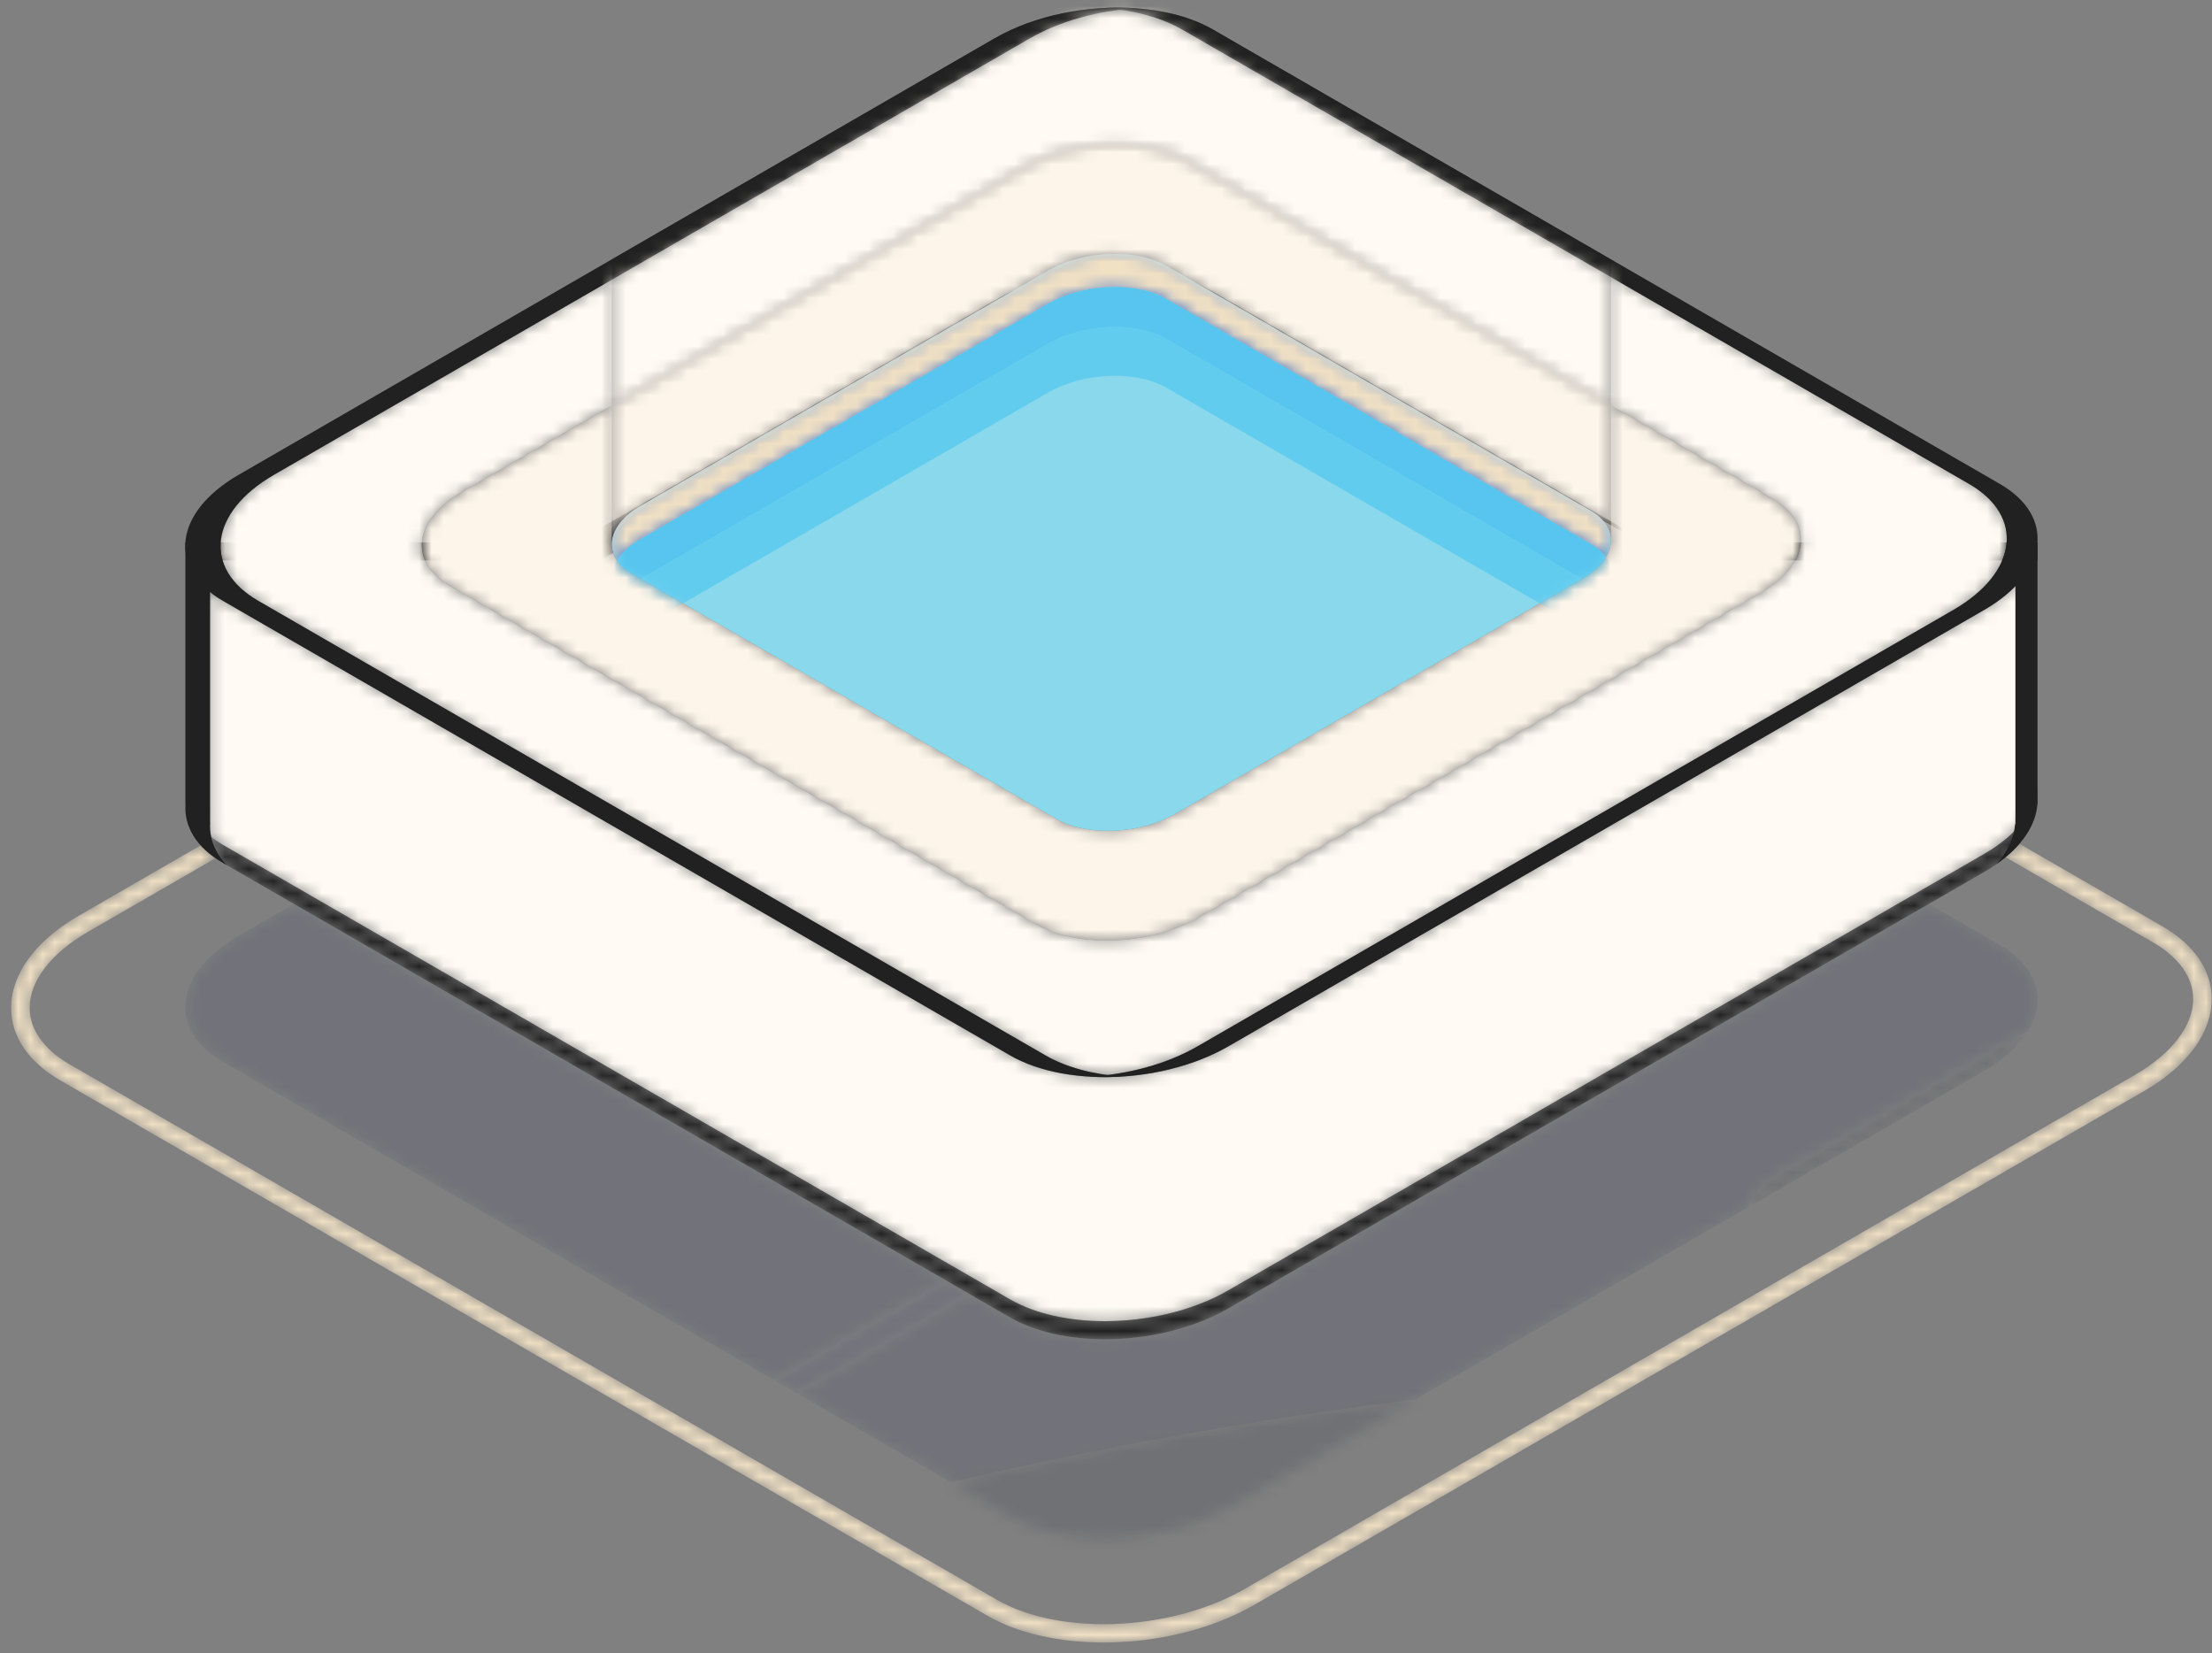 <svg width="182" height="136" viewBox="0 0 182 136" fill="none" xmlns="http://www.w3.org/2000/svg">
<rect x="0" y="0" width="182" height="136" fill="#808080" stroke="none"/>
<mask id="mask0_233_3276" style="mask-type:luminance" maskUnits="userSpaceOnUse" x="15" y="74" width="153" height="48">
<path d="M78.25 121.947C90.689 119.023 103.483 116.746 116.466 115.119L143.853 99.307C144.126 98.356 144.837 97.519 145.92 96.892L166.89 84.785C168.405 82.263 167.668 79.543 164.54 77.736L158.703 74.366L101.072 107.639C98.163 109.319 94.441 110.178 90.909 110.178C87.987 110.178 85.193 109.588 83.107 108.384L79.755 106.447L65.581 114.632L78.25 121.947ZM63.712 113.553L77.888 105.37L24.184 74.364L19.637 76.991C14.32 80.06 13.743 84.703 18.348 87.361L63.712 113.553Z" fill="white"/>
</mask>
<g mask="url(#mask0_233_3276)">
<path d="M78.25 121.947C90.689 119.023 103.483 116.746 116.466 115.119L143.853 99.307C144.126 98.356 144.837 97.519 145.92 96.892L166.89 84.785C168.405 82.263 167.668 79.543 164.54 77.736L158.703 74.366L101.072 107.639C98.163 109.319 94.441 110.178 90.909 110.178C87.987 110.178 85.193 109.588 83.107 108.384L79.755 106.447L65.581 114.632L78.25 121.947ZM63.712 113.553L77.888 105.37L24.184 74.364L19.637 76.991C14.32 80.06 13.743 84.703 18.348 87.361L63.712 113.553Z" fill="#24285C" fill-opacity="0.15"/>
</g>
<mask id="mask1_233_3276" style="mask-type:luminance" maskUnits="userSpaceOnUse" x="143" y="84" width="24" height="16">
<path d="M143.852 99.307L163.25 88.108C164.955 87.122 166.173 85.975 166.89 84.784L145.92 96.891C144.836 97.519 144.125 98.356 143.852 99.307Z" fill="white"/>
</mask>
<g mask="url(#mask1_233_3276)">
<path d="M143.852 99.307L163.25 88.108C164.955 87.122 166.173 85.975 166.89 84.784L145.92 96.891C144.836 97.519 144.125 98.356 143.852 99.307Z" fill="#181B39" fill-opacity="0.15"/>
</g>
<mask id="mask2_233_3276" style="mask-type:luminance" maskUnits="userSpaceOnUse" x="63" y="105" width="17" height="10">
<path d="M65.581 114.632L79.755 106.447L77.887 105.37L63.711 113.552L65.581 114.632Z" fill="white"/>
</mask>
<g mask="url(#mask2_233_3276)">
<path d="M65.581 114.632L79.755 106.447L77.887 105.37L63.711 113.552L65.581 114.632Z" fill="#262D66" fill-opacity="0.15"/>
</g>
<mask id="mask3_233_3276" style="mask-type:luminance" maskUnits="userSpaceOnUse" x="78" y="115" width="39" height="12">
<path d="M90.909 126.546C94.441 126.546 98.163 125.684 101.072 124.006L116.466 115.119C103.483 116.746 90.689 119.023 78.25 121.947L83.108 124.752C85.195 125.955 87.985 126.546 90.909 126.546Z" fill="white"/>
</mask>
<g mask="url(#mask3_233_3276)">
<rect width="41.179" height="14.907" transform="matrix(-1 0 0 1 117.649 113.086)" fill="#181B39" fill-opacity="0.15"/>
</g>
<mask id="mask4_233_3276" style="mask-type:luminance" maskUnits="userSpaceOnUse" x="0" y="69" width="182" height="67">
<path d="M90.809 135.126C95.112 135.126 99.642 134.085 103.169 132.049L131.517 115.681L135.075 113.626L137.065 112.478L141.061 110.17L148.956 105.613L150.826 104.533L176.415 89.76C179.95 87.718 181.979 84.958 181.979 82.184C181.979 80.999 181.61 79.871 180.909 78.851C180.565 78.348 180.137 77.871 179.634 77.427C179.142 76.991 178.571 76.586 177.934 76.217L166.155 69.417C165.829 69.796 165.45 70.167 165.016 70.525L177.17 77.541C177.551 77.761 177.903 77.997 178.221 78.244C178.771 78.669 179.225 79.132 179.575 79.62C180.148 80.417 180.447 81.284 180.447 82.184C180.447 84.396 178.7 86.673 175.651 88.436L149.296 103.651L147.427 104.731L139.531 109.289L132.301 113.463L130.825 114.315L102.405 130.723C99.088 132.635 94.833 133.619 90.809 133.619C87.504 133.619 84.353 132.957 82.005 131.601L69.198 124.206L59.099 118.376L57.229 117.296L5.719 87.557C3.605 86.335 2.44 84.685 2.44 82.913C2.44 80.702 4.19 78.425 7.238 76.661L17.73 70.605C17.252 70.275 16.845 69.92 16.506 69.546L6.475 75.338C5.407 75.955 4.477 76.637 3.697 77.366C3.314 77.724 2.968 78.093 2.66 78.472C1.522 79.871 0.911 81.39 0.911 82.913C0.911 85.255 2.347 87.376 4.955 88.88L55.7 118.178L57.569 119.257L67.11 124.766L81.242 132.924C83.797 134.403 87.227 135.126 90.809 135.126Z" fill="white"/>
</mask>
<g mask="url(#mask4_233_3276)">
<path d="M90.809 135.126C95.112 135.126 99.642 134.085 103.169 132.049L131.517 115.681L135.075 113.626L137.065 112.478L141.061 110.17L148.956 105.613L150.826 104.533L176.415 89.76C179.95 87.718 181.979 84.958 181.979 82.184C181.979 80.999 181.61 79.871 180.909 78.851C180.565 78.348 180.137 77.871 179.634 77.427C179.142 76.991 178.571 76.586 177.934 76.217L166.155 69.417C165.829 69.796 165.45 70.167 165.016 70.525L177.17 77.541C177.551 77.761 177.903 77.997 178.221 78.244C178.771 78.669 179.225 79.132 179.575 79.62C180.148 80.417 180.447 81.284 180.447 82.184C180.447 84.396 178.7 86.673 175.651 88.436L149.296 103.651L147.427 104.731L139.531 109.289L132.301 113.463L130.825 114.315L102.405 130.723C99.088 132.635 94.833 133.619 90.809 133.619C87.504 133.619 84.353 132.957 82.005 131.601L69.198 124.206L59.099 118.376L57.229 117.296L5.719 87.557C3.605 86.335 2.44 84.685 2.44 82.913C2.44 80.702 4.19 78.425 7.238 76.661L17.73 70.605C17.252 70.275 16.845 69.92 16.506 69.546L6.475 75.338C5.407 75.955 4.477 76.637 3.697 77.366C3.314 77.724 2.968 78.093 2.66 78.472C1.522 79.871 0.911 81.39 0.911 82.913C0.911 85.255 2.347 87.376 4.955 88.88L55.7 118.178L57.569 119.257L67.11 124.766L81.242 132.924C83.797 134.403 87.227 135.126 90.809 135.126Z" fill="#F0E0C4"/>
</g>
<mask id="mask5_233_3276" style="mask-type:luminance" maskUnits="userSpaceOnUse" x="17" y="44" width="151" height="67">
<path d="M90.909 110.178C87.987 110.178 85.194 109.587 83.107 108.384L18.712 71.203L24.184 74.363L77.887 105.369L79.755 106.447L83.107 108.384C85.192 109.587 87.987 110.178 90.909 110.178ZM90.909 108.691C94.44 108.691 98.165 107.832 101.071 106.152L163.25 70.254C166.012 68.659 167.482 66.641 167.625 64.694H167.649V66.181V55.703V53.544V44.62V46.106H167.271C166.845 47.123 166.059 48.123 164.925 49.041C164.432 49.438 163.874 49.819 163.25 50.18L101.071 86.077C100.674 86.308 100.263 86.521 99.837 86.719C97.151 87.975 93.958 88.617 90.909 88.617C87.984 88.617 85.194 88.026 83.107 86.823L18.347 49.432C17.954 49.206 17.598 48.964 17.278 48.709V67.667H17.288C17.26 68.068 17.288 68.468 17.376 68.859C17.669 69.087 17.993 69.302 18.347 69.508L83.107 106.897C85.194 108.1 87.984 108.691 90.909 108.691Z" fill="white"/>
</mask>
<g mask="url(#mask5_233_3276)">
<path d="M90.909 110.178C87.987 110.178 85.194 109.587 83.107 108.384L18.712 71.203L24.184 74.363L77.887 105.369L79.755 106.447L83.107 108.384C85.192 109.587 87.987 110.178 90.909 110.178ZM90.909 108.691C94.44 108.691 98.165 107.832 101.071 106.152L163.25 70.254C166.012 68.659 167.482 66.641 167.625 64.694H167.649V66.181V55.703V53.544V44.62V46.106H167.271C166.845 47.123 166.059 48.123 164.925 49.041C164.432 49.438 163.874 49.819 163.25 50.18L101.071 86.077C100.674 86.308 100.263 86.521 99.837 86.719C97.151 87.975 93.958 88.617 90.909 88.617C87.984 88.617 85.194 88.026 83.107 86.823L18.347 49.432C17.954 49.206 17.598 48.964 17.278 48.709V67.667H17.288C17.26 68.068 17.288 68.468 17.376 68.859C17.669 69.087 17.993 69.302 18.347 69.508L83.107 106.897C85.194 108.1 87.984 108.691 90.909 108.691Z" fill="#FFFBF4"/>
</g>
<mask id="mask6_233_3276" style="mask-type:luminance" maskUnits="userSpaceOnUse" x="15" y="64" width="153" height="47">
<path d="M90.909 110.178C94.44 110.178 98.163 109.318 101.071 107.638L158.703 74.365L163.25 71.74C163.914 71.357 164.503 70.95 165.016 70.524C165.45 70.166 165.829 69.795 166.155 69.417C167.055 68.372 167.546 67.264 167.625 66.181H167.649V64.694H167.625C167.482 66.641 166.012 68.659 163.25 70.254L101.071 106.152C98.165 107.832 94.44 108.691 90.909 108.691C87.984 108.691 85.194 108.1 83.107 106.897L18.347 69.508C17.993 69.302 17.669 69.087 17.376 68.859C17.559 69.687 18.005 70.484 18.712 71.203L83.107 108.384C85.194 109.587 87.987 110.178 90.909 110.178ZM15.252 65.105V64.904C15.25 64.971 15.25 65.038 15.252 65.105Z" fill="white"/>
</mask>
<g mask="url(#mask6_233_3276)">
<path d="M90.909 110.178C94.44 110.178 98.163 109.318 101.071 107.638L158.703 74.365L163.25 71.74C163.914 71.357 164.503 70.95 165.016 70.524C165.45 70.166 165.829 69.795 166.155 69.417C167.055 68.372 167.546 67.264 167.625 66.181H167.649V64.694H167.625C167.482 66.641 166.012 68.659 163.25 70.254L101.071 106.152C98.165 107.832 94.44 108.691 90.909 108.691C87.984 108.691 85.194 108.1 83.107 106.897L18.347 69.508C17.993 69.302 17.669 69.087 17.376 68.859C17.559 69.687 18.005 70.484 18.712 71.203L83.107 108.384C85.194 109.587 87.987 110.178 90.909 110.178ZM15.252 65.105V64.904C15.25 64.971 15.25 65.038 15.252 65.105Z" fill="#212121"/>
</g>
<path d="M17.288 67.668H17.278V46.107H49.38L83.842 26.21C89.16 23.141 97.202 22.807 101.806 25.465L137.558 46.107H167.649V44.62H135.531L99.78 23.978C95.175 21.32 87.133 21.654 81.816 24.723L47.354 44.62H15.252V66.181H15.262C15.132 67.979 16.134 69.716 18.347 70.993L18.712 71.205C17.673 70.144 17.197 68.924 17.288 67.668Z" fill="#212121"/>
<path d="M165.825 46.349V67.802H165.8C165.721 68.906 165.197 70.03 164.269 71.089C166.372 69.614 167.503 67.871 167.625 66.181H167.649V44.84C166.988 45.272 166.368 45.761 165.825 46.349Z" fill="#212121"/>
<mask id="mask7_233_3276" style="mask-type:luminance" maskUnits="userSpaceOnUse" x="15" y="22" width="153" height="67">
<path d="M90.909 88.617C93.958 88.617 97.151 87.976 99.837 86.719C97.151 87.974 93.964 88.611 90.917 88.611C90.487 88.611 90.062 88.599 89.638 88.574C89.642 88.574 89.646 88.574 89.65 88.572C87.192 88.43 84.891 87.853 83.107 86.823C85.194 88.027 87.984 88.617 90.909 88.617ZM91.115 88.442C93.764 88.116 96.375 87.326 98.538 86.078L160.717 50.18C166.032 47.109 166.611 42.465 162.006 39.808L132.548 22.799V33.348L145.865 41.038C149.292 43.015 148.862 46.473 144.903 48.758L98.613 75.486C96.446 76.734 93.674 77.376 91.045 77.376C88.868 77.376 86.791 76.936 85.237 76.04L37.024 48.202C33.595 46.225 34.025 42.767 37.984 40.482L50.339 33.348V23.012L22.543 39.06C17.225 42.131 16.647 46.775 21.252 49.432L86.013 86.823C87.443 87.648 89.204 88.185 91.115 88.442ZM164.925 49.041C166.059 48.123 166.845 47.123 167.271 46.107C167.478 45.612 167.601 45.113 167.637 44.62C167.645 44.518 167.649 44.414 167.649 44.312C167.649 45.913 166.729 47.583 164.925 49.041ZM16.767 48.259C15.743 47.264 15.238 46.115 15.238 44.928C15.238 45.04 15.244 45.152 15.252 45.264C15.339 46.331 15.841 47.357 16.767 48.259Z" fill="white"/>
</mask>
<g mask="url(#mask7_233_3276)">
<path d="M90.909 88.617C93.958 88.617 97.151 87.976 99.837 86.719C97.151 87.974 93.964 88.611 90.917 88.611C90.487 88.611 90.062 88.599 89.638 88.574C89.642 88.574 89.646 88.574 89.65 88.572C87.192 88.43 84.891 87.853 83.107 86.823C85.194 88.027 87.984 88.617 90.909 88.617ZM91.115 88.442C93.764 88.116 96.375 87.326 98.538 86.078L160.717 50.18C166.032 47.109 166.611 42.465 162.006 39.808L132.548 22.799V33.348L145.865 41.038C149.292 43.015 148.862 46.473 144.903 48.758L98.613 75.486C96.446 76.734 93.674 77.376 91.045 77.376C88.868 77.376 86.791 76.936 85.237 76.04L37.024 48.202C33.595 46.225 34.025 42.767 37.984 40.482L50.339 33.348V23.012L22.543 39.06C17.225 42.131 16.647 46.775 21.252 49.432L86.013 86.823C87.443 87.648 89.204 88.185 91.115 88.442ZM164.925 49.041C166.059 48.123 166.845 47.123 167.271 46.107C167.478 45.612 167.601 45.113 167.637 44.62C167.645 44.518 167.649 44.414 167.649 44.312C167.649 45.913 166.729 47.583 164.925 49.041ZM16.767 48.259C15.743 47.264 15.238 46.115 15.238 44.928C15.238 45.04 15.244 45.152 15.252 45.264C15.339 46.331 15.841 47.357 16.767 48.259Z" fill="#FFFBF4"/>
</g>
<path d="M164.54 39.808L99.781 2.417C97.396 1.04 94.089 0.474 90.714 0.665C93.168 0.814 95.465 1.388 97.247 2.417L162.007 39.808C166.612 42.465 166.033 47.108 160.718 50.18L98.538 86.078C95.975 87.558 92.779 88.395 89.639 88.574C93.529 88.808 97.811 87.959 101.072 86.078L163.251 50.18C168.569 47.108 169.145 42.465 164.54 39.808Z" fill="#212121"/>
<mask id="mask8_233_3276" style="mask-type:luminance" maskUnits="userSpaceOnUse" x="34" y="33" width="115" height="45">
<path d="M91.047 77.376C93.676 77.376 96.447 76.734 98.614 75.486L144.905 48.759C148.864 46.474 149.293 43.016 145.866 41.038L132.549 33.348V44.439C132.549 44.449 132.549 44.46 132.549 44.47V44.618L132.543 44.62C132.512 45.028 132.374 45.441 132.127 45.844C131.757 46.455 131.138 47.044 130.282 47.557C130.28 47.557 130.28 47.557 130.28 47.559C130.27 47.565 130.26 47.569 130.25 47.575C130.248 47.578 130.246 47.578 130.246 47.58C130.236 47.584 130.225 47.59 130.215 47.596C130.213 47.598 130.213 47.598 130.211 47.598C130.199 47.606 130.189 47.612 130.176 47.618L96.639 66.981C95.073 67.886 93.069 68.35 91.169 68.352C91.165 68.352 91.161 68.352 91.157 68.352C91.154 68.352 91.153 68.352 91.15 68.352C89.595 68.35 88.108 68.04 86.99 67.407C86.976 67.399 86.961 67.391 86.949 67.383L52.019 47.217C52.008 47.211 52 47.207 51.992 47.201C51.984 47.197 51.978 47.195 51.972 47.191C51.97 47.188 51.968 47.187 51.966 47.187C51.958 47.18 51.951 47.176 51.943 47.172C51.941 47.172 51.941 47.17 51.939 47.17C51.931 47.166 51.923 47.16 51.915 47.156C51.408 46.846 51.025 46.492 50.764 46.109C50.479 45.69 50.339 45.237 50.34 44.773V33.348L37.985 40.482C34.026 42.767 33.596 46.225 37.026 48.203L85.238 76.04C86.792 76.936 88.87 77.376 91.047 77.376Z" fill="white"/>
</mask>
<g mask="url(#mask8_233_3276)">
<path d="M91.047 77.376C93.676 77.376 96.447 76.734 98.614 75.486L144.905 48.759C148.864 46.474 149.293 43.016 145.866 41.038L132.549 33.348V44.439C132.549 44.449 132.549 44.46 132.549 44.47V44.618L132.543 44.62C132.512 45.028 132.374 45.441 132.127 45.844C131.757 46.455 131.138 47.044 130.282 47.557C130.28 47.557 130.28 47.557 130.28 47.559C130.27 47.565 130.26 47.569 130.25 47.575C130.248 47.578 130.246 47.578 130.246 47.58C130.236 47.584 130.225 47.59 130.215 47.596C130.213 47.598 130.213 47.598 130.211 47.598C130.199 47.606 130.189 47.612 130.176 47.618L96.639 66.981C95.073 67.886 93.069 68.35 91.169 68.352C91.165 68.352 91.161 68.352 91.157 68.352C91.154 68.352 91.153 68.352 91.15 68.352C89.595 68.35 88.108 68.04 86.99 67.407C86.976 67.399 86.961 67.391 86.949 67.383L52.019 47.217C52.008 47.211 52 47.207 51.992 47.201C51.984 47.197 51.978 47.195 51.972 47.191C51.97 47.188 51.968 47.187 51.966 47.187C51.958 47.18 51.951 47.176 51.943 47.172C51.941 47.172 51.941 47.17 51.939 47.17C51.931 47.166 51.923 47.16 51.915 47.156C51.408 46.846 51.025 46.492 50.764 46.109C50.479 45.69 50.339 45.237 50.34 44.773V33.348L37.985 40.482C34.026 42.767 33.596 46.225 37.026 48.203L85.238 76.04C86.792 76.936 88.87 77.376 91.047 77.376Z" fill="#FDF5E9"/>
</g>
<path d="M86.948 67.383L52.018 47.217C49.533 45.783 49.845 43.278 52.712 41.623L86.25 22.259C89.119 20.604 93.457 20.422 95.942 21.856L130.872 42.024C133.355 43.458 133.043 45.962 130.176 47.618L96.638 66.981C93.771 68.637 89.431 68.818 86.948 67.383Z" fill="#89D8EB"/>
<path d="M86.014 86.823L21.252 49.432C16.648 46.774 17.226 42.131 22.543 39.06L84.721 3.162C87.246 1.704 90.384 0.873 93.478 0.676C89.529 0.395 85.14 1.244 81.816 3.162L19.637 39.06C14.32 42.131 13.743 46.774 18.348 49.432L83.108 86.823C85.527 88.218 88.895 88.782 92.317 88.564C89.948 88.395 87.739 87.819 86.014 86.823Z" fill="#212121"/>
<mask id="mask9_233_3276" style="mask-type:luminance" maskUnits="userSpaceOnUse" x="50" y="20" width="83" height="49">
<path d="M86.948 67.383L52.018 47.217C49.533 45.783 49.845 43.278 52.712 41.623L86.25 22.259C89.119 20.604 93.457 20.422 95.942 21.856L130.872 42.024C133.355 43.458 133.043 45.962 130.176 47.618L96.638 66.981C93.771 68.637 89.431 68.818 86.948 67.383Z" fill="white"/>
</mask>
<g mask="url(#mask9_233_3276)">
<path d="M52.698 44.349L86.247 24.98C89.117 23.322 93.457 23.143 95.941 24.579L130.886 44.753C131.438 45.07 131.829 45.447 132.108 45.85C132.945 44.482 132.585 43.003 130.886 42.024L95.941 21.848C93.457 20.414 89.117 20.593 86.247 22.251L52.698 41.62C50.466 42.91 49.804 44.708 50.781 46.119C51.168 45.486 51.789 44.875 52.698 44.349Z" fill="#4B75C3"/>
<path d="M52.698 47.64L86.248 28.271C89.117 26.613 93.457 26.434 95.942 27.868L130.887 48.044C131.322 48.296 131.644 48.589 131.909 48.897C133.019 47.447 132.717 45.809 130.887 44.752L95.942 24.579C93.457 23.143 89.117 23.322 86.248 24.98L52.698 44.349C50.334 45.714 49.737 47.648 50.979 49.092C51.377 48.573 51.943 48.076 52.698 47.64Z" fill="#57C6EF"/>
<path d="M51.319 52.74C51.686 52.357 52.125 51.986 52.698 51.656L86.248 32.287C89.117 30.629 93.457 30.45 95.941 31.884L130.886 52.059C131.151 52.212 131.369 52.383 131.568 52.559C133.043 51.021 132.876 49.192 130.886 48.044L95.941 27.868C93.457 26.434 89.117 26.613 86.248 28.271L52.698 47.64C50.136 49.121 49.629 51.273 51.319 52.74Z" fill="#62CCEF"/>
</g>
<mask id="mask10_233_3276" style="mask-type:luminance" maskUnits="userSpaceOnUse" x="50" y="0" width="83" height="34">
<path d="M132.548 33.348V22.798L97.247 2.417C95.811 1.59 94.043 1.056 92.129 0.802C89.486 1.128 86.879 1.916 84.72 3.162L50.339 23.012V33.348L84.276 13.754C86.441 12.504 89.213 11.864 91.842 11.864C94.019 11.864 96.096 12.304 97.65 13.2L132.548 33.348ZM81.816 3.162C84.724 1.482 88.447 0.623 91.978 0.623C92.481 0.623 92.982 0.641 93.477 0.676C93.463 0.676 93.448 0.678 93.434 0.678C95.819 0.843 98.043 1.415 99.78 2.417C97.693 1.213 94.903 0.623 91.978 0.623C88.447 0.623 84.724 1.484 81.816 3.162Z" fill="white"/>
</mask>
<g mask="url(#mask10_233_3276)">
<rect width="85.168" height="36.495" transform="matrix(-1 0 0 1 134.348 -1.367)" fill="#FFFBF4"/>
</g>
<mask id="mask11_233_3276" style="mask-type:luminance" maskUnits="userSpaceOnUse" x="92" y="0" width="41" height="23">
<path d="M132.548 22.799V21.337L129.353 19.491L127.483 18.412L104.819 5.327L102.947 4.246L99.78 2.417C98.043 1.415 95.819 0.843 93.434 0.678C93.001 0.707 92.565 0.747 92.129 0.802C94.043 1.057 95.811 1.59 97.247 2.417L132.548 22.799Z" fill="white"/>
</mask>
<g mask="url(#mask11_233_3276)">
<path d="M132.548 22.799V21.337L129.353 19.491L127.483 18.412L104.819 5.327L102.947 4.246L99.78 2.417C98.043 1.415 95.819 0.843 93.434 0.678C93.001 0.707 92.565 0.747 92.129 0.802C94.043 1.057 95.811 1.59 97.247 2.417L132.548 22.799Z" fill="#212121"/>
</g>
<mask id="mask12_233_3276" style="mask-type:luminance" maskUnits="userSpaceOnUse" x="50" y="11" width="83" height="58">
<path d="M96.638 66.981L130.175 47.618L130.163 47.626L126.685 49.634L96.638 66.981ZM86.948 67.382L56.203 49.634L52.724 47.624L52.017 47.217L86.948 67.382ZM50.339 44.773C50.347 43.677 51.15 42.524 52.712 41.622L86.249 22.259C87.82 21.352 89.828 20.888 91.732 20.888C93.31 20.888 94.815 21.206 95.941 21.856L130.872 42.023C131.99 42.671 132.542 43.534 132.548 44.439V33.348L97.65 13.2C96.096 12.304 94.019 11.864 91.842 11.864C89.213 11.864 86.441 12.504 84.276 13.754L50.339 33.348V44.773ZM132.542 44.62L132.548 44.618V44.469C132.548 44.518 132.546 44.569 132.542 44.62Z" fill="white"/>
</mask>
<g mask="url(#mask12_233_3276)">
<rect width="85.168" height="59.915" transform="matrix(-1 0 0 1 134.348 10.445)" fill="#FDF5E9"/>
</g>
<mask id="mask13_233_3276" style="mask-type:luminance" maskUnits="userSpaceOnUse" x="50" y="20" width="83" height="49">
<path d="M91.155 68.352C91.159 68.352 91.164 68.352 91.168 68.352C93.068 68.35 95.072 67.885 96.638 66.981L126.685 49.634L95.941 31.883C94.815 31.234 93.31 30.916 91.732 30.916C89.828 30.916 87.817 31.38 86.247 32.287L56.203 49.634L86.948 67.382C86.96 67.39 86.974 67.398 86.989 67.407C88.107 68.04 89.593 68.35 91.149 68.352C91.151 68.352 91.153 68.352 91.155 68.352ZM50.765 46.107C50.765 46.105 50.767 46.102 50.767 46.1C50.563 45.799 50.433 45.481 50.376 45.156C50.431 45.483 50.559 45.805 50.765 46.107ZM132.124 45.842C132.367 45.441 132.505 45.029 132.536 44.624L132.542 44.62C132.546 44.569 132.548 44.518 132.548 44.469V44.439C132.542 43.534 131.99 42.671 130.872 42.023L95.941 21.856C94.815 21.206 93.31 20.888 91.732 20.888C89.828 20.888 87.82 21.353 86.249 22.259L52.712 41.622C51.15 42.524 50.347 43.677 50.339 44.773V44.795L50.341 44.797C50.341 44.712 50.345 44.626 50.353 44.541C50.464 43.516 51.26 42.459 52.712 41.622L86.249 22.259C87.82 21.353 89.828 20.888 91.732 20.888C93.31 20.888 94.815 21.206 95.941 21.856L130.872 42.023C131.743 42.528 132.271 43.164 132.464 43.85C132.637 44.49 132.515 45.174 132.118 45.832C132.12 45.834 132.122 45.838 132.124 45.842Z" fill="white"/>
</mask>
<g mask="url(#mask13_233_3276)">
<path d="M91.155 68.352C91.159 68.352 91.164 68.352 91.168 68.352C93.068 68.35 95.072 67.885 96.638 66.981L126.685 49.634L95.941 31.883C94.815 31.234 93.31 30.916 91.732 30.916C89.828 30.916 87.817 31.38 86.247 32.287L56.203 49.634L86.948 67.382C86.96 67.39 86.974 67.398 86.989 67.407C88.107 68.04 89.593 68.35 91.149 68.352C91.151 68.352 91.153 68.352 91.155 68.352ZM50.765 46.107C50.765 46.105 50.767 46.102 50.767 46.1C50.563 45.799 50.433 45.481 50.376 45.156C50.431 45.483 50.559 45.805 50.765 46.107ZM132.124 45.842C132.367 45.441 132.505 45.029 132.536 44.624L132.542 44.62C132.546 44.569 132.548 44.518 132.548 44.469V44.439C132.542 43.534 131.99 42.671 130.872 42.023L95.941 21.856C94.815 21.206 93.31 20.888 91.732 20.888C89.828 20.888 87.82 21.353 86.249 22.259L52.712 41.622C51.15 42.524 50.347 43.677 50.339 44.773V44.795L50.341 44.797C50.341 44.712 50.345 44.626 50.353 44.541C50.464 43.516 51.26 42.459 52.712 41.622L86.249 22.259C87.82 21.353 89.828 20.888 91.732 20.888C93.31 20.888 94.815 21.206 95.941 21.856L130.872 42.023C131.743 42.528 132.271 43.164 132.464 43.85C132.637 44.49 132.515 45.174 132.118 45.832C132.12 45.834 132.122 45.838 132.124 45.842Z" fill="url(#paint0_linear_233_3276)"/>
</g>
<mask id="mask14_233_3276" style="mask-type:luminance" maskUnits="userSpaceOnUse" x="50" y="0" width="44" height="24">
<path d="M50.339 23.013L84.719 3.163C86.878 1.916 89.485 1.128 92.128 0.802C92.564 0.747 93 0.707 93.434 0.678C93.448 0.678 93.462 0.676 93.477 0.676C92.982 0.641 92.481 0.623 91.978 0.623C88.446 0.623 84.724 1.482 81.815 3.163L50.339 21.335V23.013Z" fill="white"/>
</mask>
<g mask="url(#mask14_233_3276)">
<path d="M50.339 23.013L84.719 3.163C86.878 1.916 89.485 1.128 92.128 0.802C92.564 0.747 93 0.707 93.434 0.678C93.448 0.678 93.462 0.676 93.477 0.676C92.982 0.641 92.481 0.623 91.978 0.623C88.446 0.623 84.724 1.482 81.815 3.163L50.339 21.335V23.013Z" fill="#212121"/>
</g>
<mask id="mask15_233_3276" style="mask-type:luminance" maskUnits="userSpaceOnUse" x="50" y="20" width="83" height="27">
<path d="M50.768 46.101C51.149 45.479 51.786 44.881 52.676 44.363C52.684 44.359 52.691 44.353 52.699 44.349L86.248 24.98C86.287 24.957 86.324 24.937 86.36 24.917C87.908 24.053 89.861 23.611 91.719 23.609C91.723 23.609 91.729 23.609 91.733 23.609C91.735 23.609 91.737 23.609 91.741 23.609C93.272 23.609 94.737 23.911 95.849 24.526C95.881 24.542 95.912 24.56 95.942 24.579L130.887 44.752C131.433 45.068 131.842 45.435 132.119 45.832C132.516 45.174 132.638 44.49 132.465 43.85C132.272 43.164 131.744 42.529 130.873 42.023L95.942 21.856C94.816 21.206 93.311 20.888 91.733 20.888C89.829 20.888 87.821 21.353 86.25 22.259L52.713 41.622C51.261 42.459 50.465 43.516 50.355 44.541C50.346 44.626 50.342 44.712 50.342 44.797L50.346 44.799C50.346 44.919 50.357 45.038 50.377 45.156C50.434 45.481 50.564 45.799 50.768 46.101Z" fill="white"/>
</mask>
<g mask="url(#mask15_233_3276)">
<path d="M50.768 46.101C51.149 45.479 51.786 44.881 52.676 44.363C52.684 44.359 52.691 44.353 52.699 44.349L86.248 24.98C86.287 24.957 86.324 24.937 86.36 24.917C87.908 24.053 89.861 23.611 91.719 23.609C91.723 23.609 91.729 23.609 91.733 23.609C91.735 23.609 91.737 23.609 91.741 23.609C93.272 23.609 94.737 23.911 95.849 24.526C95.881 24.542 95.912 24.56 95.942 24.579L130.887 44.752C131.433 45.068 131.842 45.435 132.119 45.832C132.516 45.174 132.638 44.49 132.465 43.85C132.272 43.164 131.744 42.529 130.873 42.023L95.942 21.856C94.816 21.206 93.311 20.888 91.733 20.888C89.829 20.888 87.821 21.353 86.25 22.259L52.713 41.622C51.261 42.459 50.465 43.516 50.355 44.541C50.346 44.626 50.342 44.712 50.342 44.797L50.346 44.799C50.346 44.919 50.357 45.038 50.377 45.156C50.434 45.481 50.564 45.799 50.768 46.101Z" fill="#F0E0C4"/>
</g>
<mask id="mask16_233_3276" style="mask-type:luminance" maskUnits="userSpaceOnUse" x="50" y="23" width="83" height="25">
<path d="M130.164 47.626L130.176 47.618C130.188 47.612 130.198 47.606 130.211 47.597C130.213 47.597 130.213 47.597 130.215 47.595C130.225 47.589 130.235 47.583 130.245 47.579C130.245 47.577 130.247 47.577 130.249 47.575C130.26 47.569 130.27 47.565 130.28 47.559C130.28 47.557 130.28 47.557 130.282 47.557C131.139 47.044 131.754 46.453 132.125 45.842C132.123 45.838 132.121 45.834 132.119 45.832C131.842 45.435 131.433 45.068 130.887 44.752L95.942 24.579C95.912 24.56 95.881 24.542 95.848 24.526C94.736 23.911 93.272 23.609 91.741 23.609C91.737 23.609 91.735 23.609 91.733 23.609C91.728 23.609 91.722 23.609 91.718 23.609C89.861 23.611 87.908 24.053 86.36 24.917C86.323 24.937 86.287 24.957 86.248 24.98L52.698 44.349C52.69 44.353 52.684 44.359 52.676 44.364C51.786 44.881 51.149 45.48 50.768 46.101C50.768 46.103 50.766 46.105 50.766 46.107C51.024 46.49 51.407 46.846 51.914 47.156C51.922 47.16 51.931 47.166 51.939 47.17C51.941 47.17 51.941 47.172 51.943 47.172C51.951 47.176 51.957 47.18 51.965 47.186C51.967 47.186 51.969 47.188 51.971 47.19C51.977 47.194 51.983 47.196 51.992 47.2C52 47.206 52.008 47.211 52.018 47.217L52.725 47.624L86.248 28.271C86.287 28.248 86.323 28.228 86.36 28.208C87.908 27.344 89.861 26.902 91.718 26.9C91.722 26.9 91.728 26.9 91.733 26.9C91.735 26.9 91.737 26.9 91.741 26.9C93.229 26.9 94.653 27.185 95.755 27.764C95.773 27.774 95.791 27.784 95.81 27.794C95.816 27.798 95.824 27.8 95.83 27.804C95.832 27.806 95.834 27.806 95.836 27.808C95.859 27.821 95.881 27.833 95.905 27.847C95.918 27.853 95.93 27.861 95.942 27.868L130.164 47.626Z" fill="white"/>
</mask>
<g mask="url(#mask16_233_3276)">
<path d="M130.164 47.626L130.176 47.618C130.188 47.612 130.198 47.606 130.211 47.597C130.213 47.597 130.213 47.597 130.215 47.595C130.225 47.589 130.235 47.583 130.245 47.579C130.245 47.577 130.247 47.577 130.249 47.575C130.26 47.569 130.27 47.565 130.28 47.559C130.28 47.557 130.28 47.557 130.282 47.557C131.139 47.044 131.754 46.453 132.125 45.842C132.123 45.838 132.121 45.834 132.119 45.832C131.842 45.435 131.433 45.068 130.887 44.752L95.942 24.579C95.912 24.56 95.881 24.542 95.848 24.526C94.736 23.911 93.272 23.609 91.741 23.609C91.737 23.609 91.735 23.609 91.733 23.609C91.728 23.609 91.722 23.609 91.718 23.609C89.861 23.611 87.908 24.053 86.36 24.917C86.323 24.937 86.287 24.957 86.248 24.98L52.698 44.349C52.69 44.353 52.684 44.359 52.676 44.364C51.786 44.881 51.149 45.48 50.768 46.101C50.768 46.103 50.766 46.105 50.766 46.107C51.024 46.49 51.407 46.846 51.914 47.156C51.922 47.16 51.931 47.166 51.939 47.17C51.941 47.17 51.941 47.172 51.943 47.172C51.951 47.176 51.957 47.18 51.965 47.186C51.967 47.186 51.969 47.188 51.971 47.19C51.977 47.194 51.983 47.196 51.992 47.2C52 47.206 52.008 47.211 52.018 47.217L52.725 47.624L86.248 28.271C86.287 28.248 86.323 28.228 86.36 28.208C87.908 27.344 89.861 26.902 91.718 26.9C91.722 26.9 91.728 26.9 91.733 26.9C91.735 26.9 91.737 26.9 91.741 26.9C93.229 26.9 94.653 27.185 95.755 27.764C95.773 27.774 95.791 27.784 95.81 27.794C95.816 27.798 95.824 27.8 95.83 27.804C95.832 27.806 95.834 27.806 95.836 27.808C95.859 27.821 95.881 27.833 95.905 27.847C95.918 27.853 95.93 27.861 95.942 27.868L130.164 47.626Z" fill="url(#paint1_linear_233_3276)"/>
</g>
<mask id="mask17_233_3276" style="mask-type:luminance" maskUnits="userSpaceOnUse" x="52" y="26" width="79" height="24">
<path d="M126.685 49.634L130.163 47.626L95.941 27.867C95.929 27.861 95.917 27.853 95.905 27.847C95.88 27.833 95.858 27.82 95.835 27.808C95.833 27.806 95.831 27.806 95.829 27.804C95.823 27.8 95.815 27.798 95.809 27.794C95.791 27.784 95.772 27.774 95.754 27.764C94.652 27.185 93.229 26.9 91.74 26.9C91.736 26.9 91.734 26.9 91.732 26.9C91.728 26.9 91.722 26.9 91.718 26.9C89.86 26.902 87.907 27.344 86.359 28.207C86.323 28.228 86.286 28.248 86.247 28.271L52.724 47.624L56.203 49.634L86.247 32.287C87.817 31.38 89.828 30.916 91.732 30.916C93.31 30.916 94.815 31.234 95.941 31.883L126.685 49.634Z" fill="white"/>
</mask>
<g mask="url(#mask17_233_3276)">
<path d="M126.685 49.634L130.163 47.626L95.941 27.867C95.929 27.861 95.917 27.853 95.905 27.847C95.88 27.833 95.858 27.82 95.835 27.808C95.833 27.806 95.831 27.806 95.829 27.804C95.823 27.8 95.815 27.798 95.809 27.794C95.791 27.784 95.772 27.774 95.754 27.764C94.652 27.185 93.229 26.9 91.74 26.9C91.736 26.9 91.734 26.9 91.732 26.9C91.728 26.9 91.722 26.9 91.718 26.9C89.86 26.902 87.907 27.344 86.359 28.207C86.323 28.228 86.286 28.248 86.247 28.271L52.724 47.624L56.203 49.634L86.247 32.287C87.817 31.38 89.828 30.916 91.732 30.916C93.31 30.916 94.815 31.234 95.941 31.883L126.685 49.634Z" fill="url(#paint2_linear_233_3276)"/>
</g>
<defs>
<linearGradient id="paint0_linear_233_3276" x1="91.443" y1="68.352" x2="91.443" y2="-13.805" gradientUnits="userSpaceOnUse">
<stop stop-color="#89D8EB"/>
<stop offset="0.011" stop-color="#89D8EB"/>
<stop offset="1" stop-color="#89D8EB"/>
</linearGradient>
<linearGradient id="paint1_linear_233_3276" x1="91.443" y1="68.352" x2="91.443" y2="-13.805" gradientUnits="userSpaceOnUse">
<stop stop-color="#57C5EF"/>
<stop offset="0.011" stop-color="#57C5EF"/>
<stop offset="1" stop-color="#57C5EF"/>
</linearGradient>
<linearGradient id="paint2_linear_233_3276" x1="91.443" y1="68.352" x2="91.443" y2="-13.805" gradientUnits="userSpaceOnUse">
<stop stop-color="#62CCEF"/>
<stop offset="0.011" stop-color="#62CCEF"/>
<stop offset="1" stop-color="#62CCEF"/>
</linearGradient>
</defs>
</svg>
